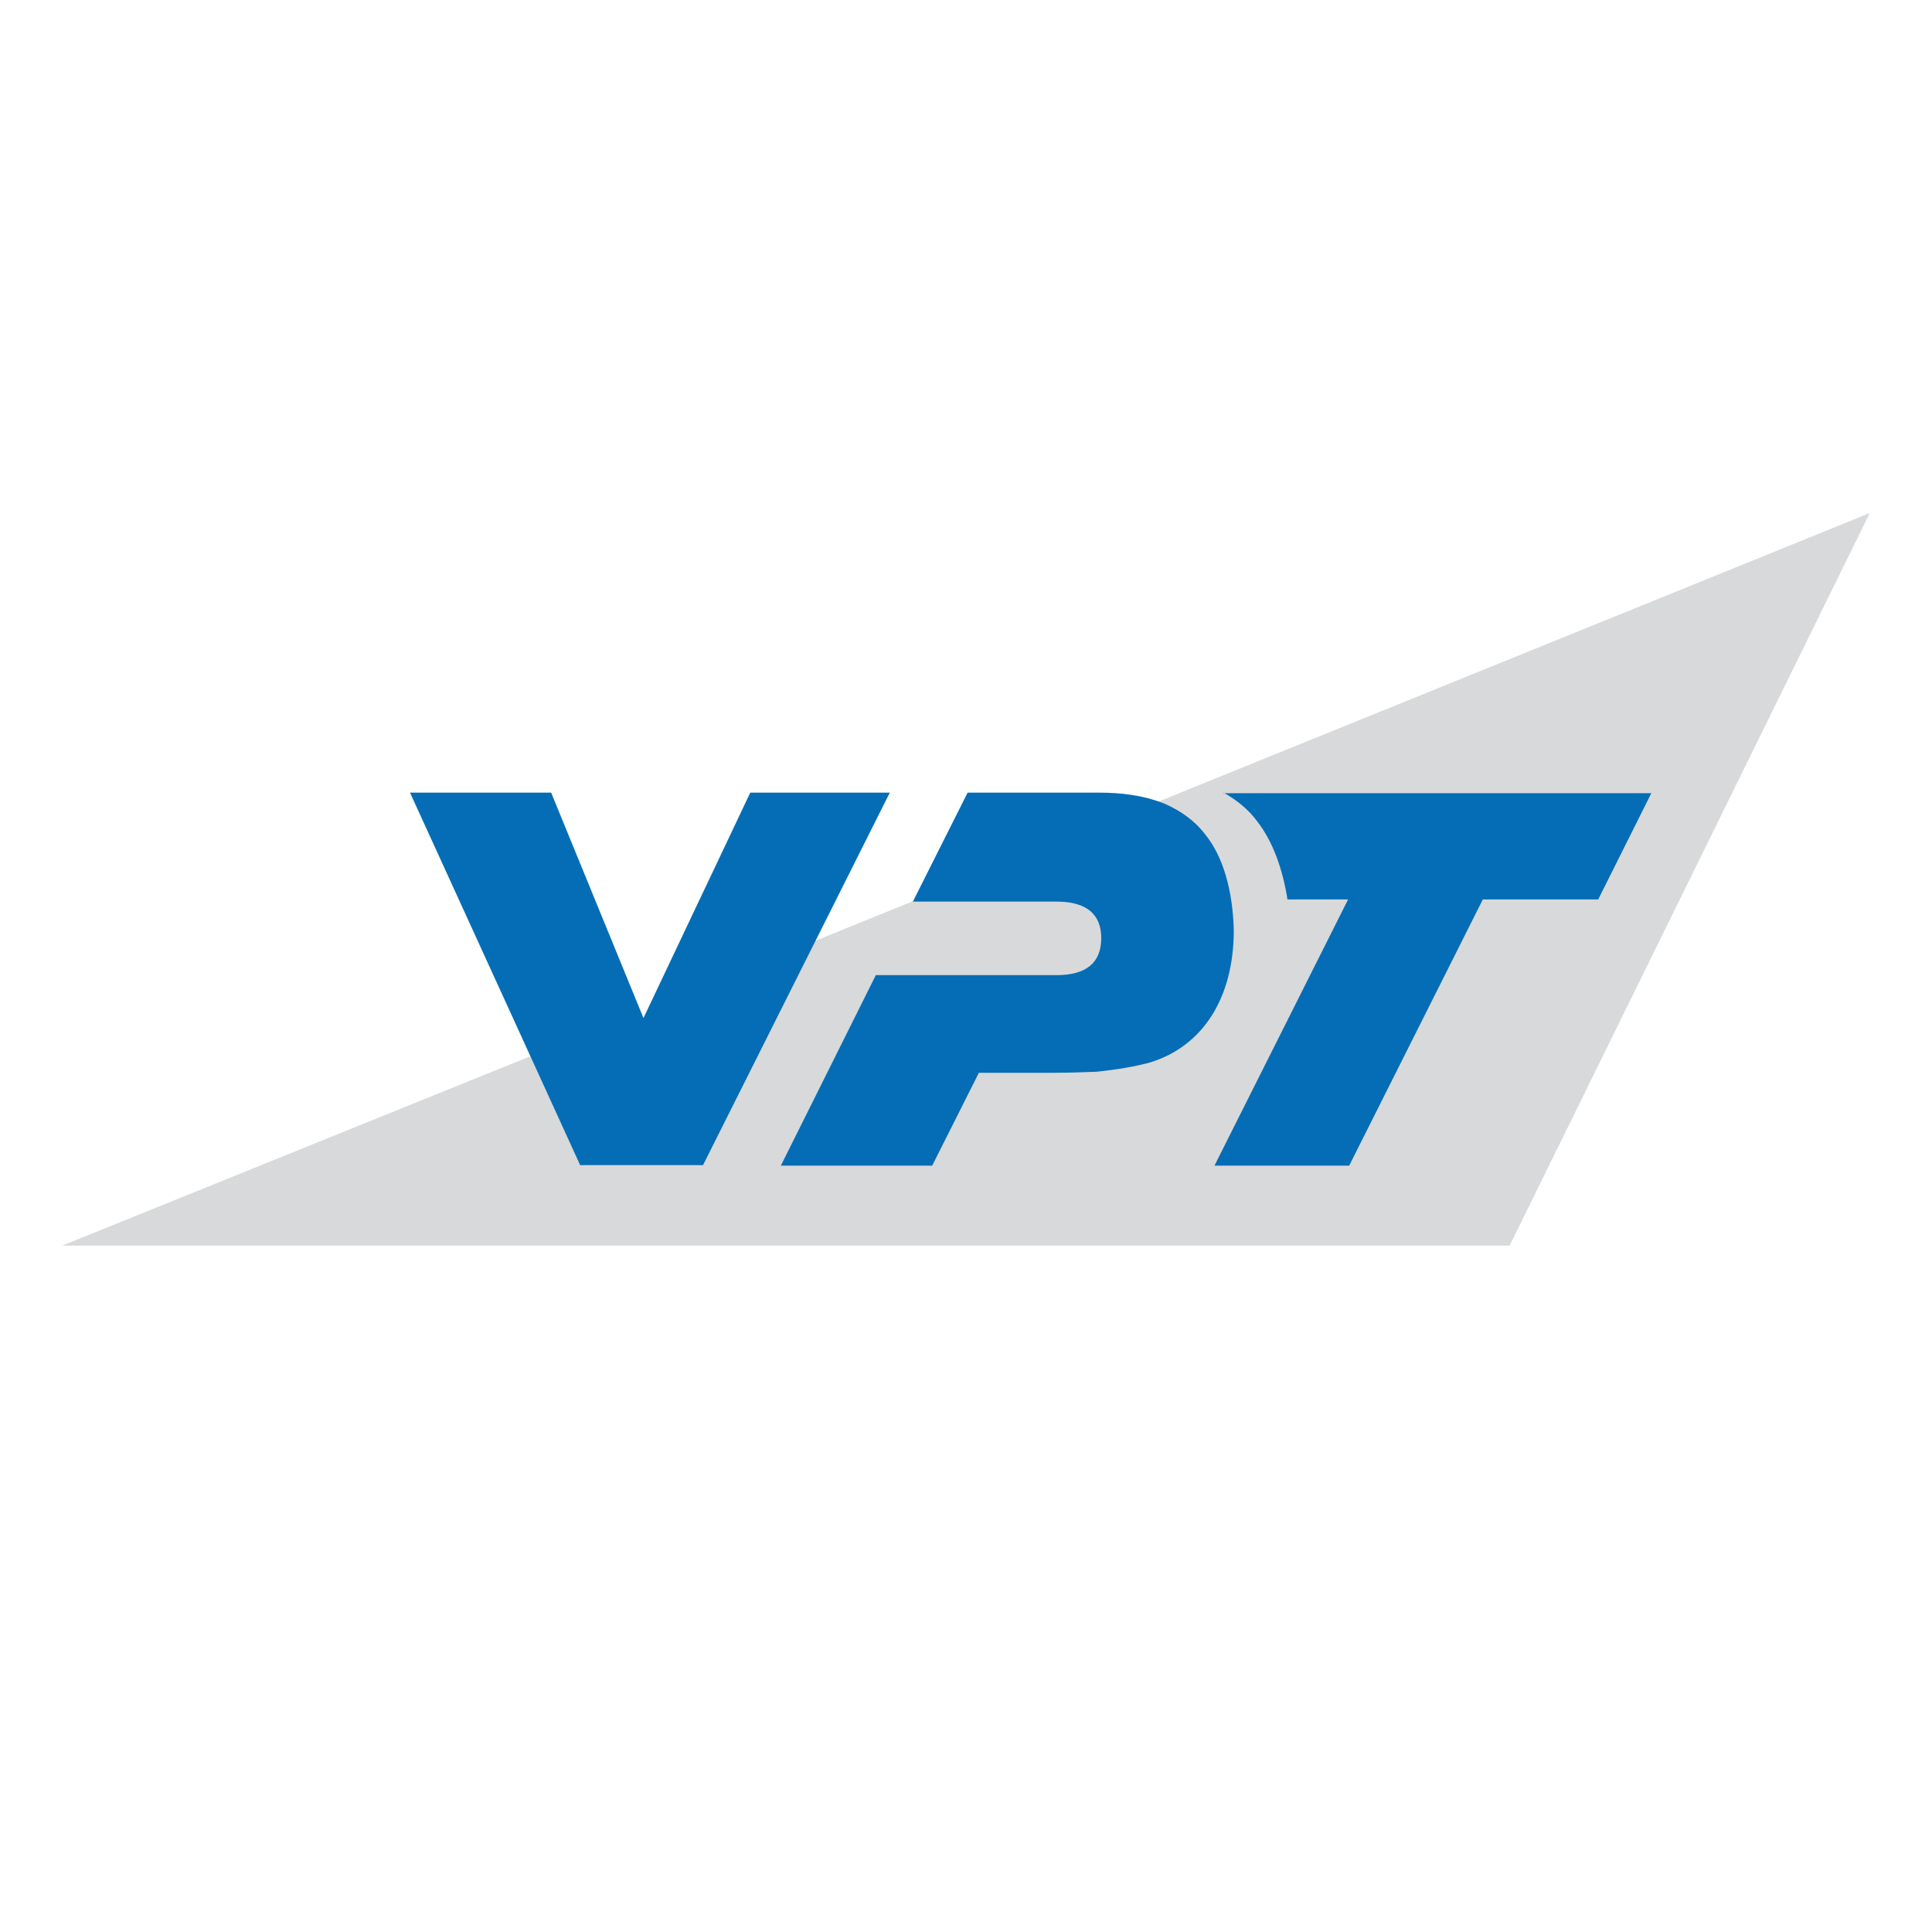 <?xml version="1.0" encoding="UTF-8" standalone="yes"?>
<svg version="1.2" baseProfile="tiny-ps" viewBox="0 0 360 360" xml:space="preserve" xmlns="http://www.w3.org/2000/svg">
  <title>VPT</title>
  <g>
    <rect fill="#FFFFFF" width="360" height="360"/>
    <g>
      <polygon fill="#D8D9DA" points="11.6,232.1 281.3,232.1 348.4,95.6 122.1,187.4 120.1,190.9 118.4,188.9 &#x9;&#x9;"/>
      <g>
        <path fill="#046DB6" d="M228,147.7c2.5,1.4,4.7,3.2,6.3,5.4c2.8,3.6,4.7,8.7,5.6,14.5h11.3l-24.9,49.6h25.1l24.9-49.6h21.5&#xD;&#xA;&#x9;&#x9;&#x9;&#x9;l9.9-19.8H228V147.7z"/>
        <g>
          <polygon fill="#046DB6" points="165.8,147.7 139.8,147.7 119.9,189.7 102.7,147.7 76.4,147.7 108.1,217.1 131,217.1 &#x9;&#x9;&#x9;&#x9;"/>
          <path fill="#046DB6" d="M224.5,155.4c-1.9-2.5-4.5-4.3-7.4-5.6c-4.2-1.7-8.5-2.1-12.2-2.1h-5.9h-18.7L170.1,168h26.8&#xD;&#xA;&#x9;&#x9;&#x9;&#x9;&#x9;c5.6,0,8.3,2.4,8.3,6.8c0,4.6-2.8,6.9-8.3,6.9h-33.7l-17.7,35.5h28.2l8.7-17.3H196c3.2,0,5.9-0.1,8.4-0.2&#xD;&#xA;&#x9;&#x9;&#x9;&#x9;&#x9;c3.7-0.4,6.8-0.9,9.8-1.7c9.9-3,15.7-12,15.7-24.7C229.7,165.9,227.9,159.5,224.5,155.4z"/>
        </g>
      </g>
    </g>
  </g>
</svg>